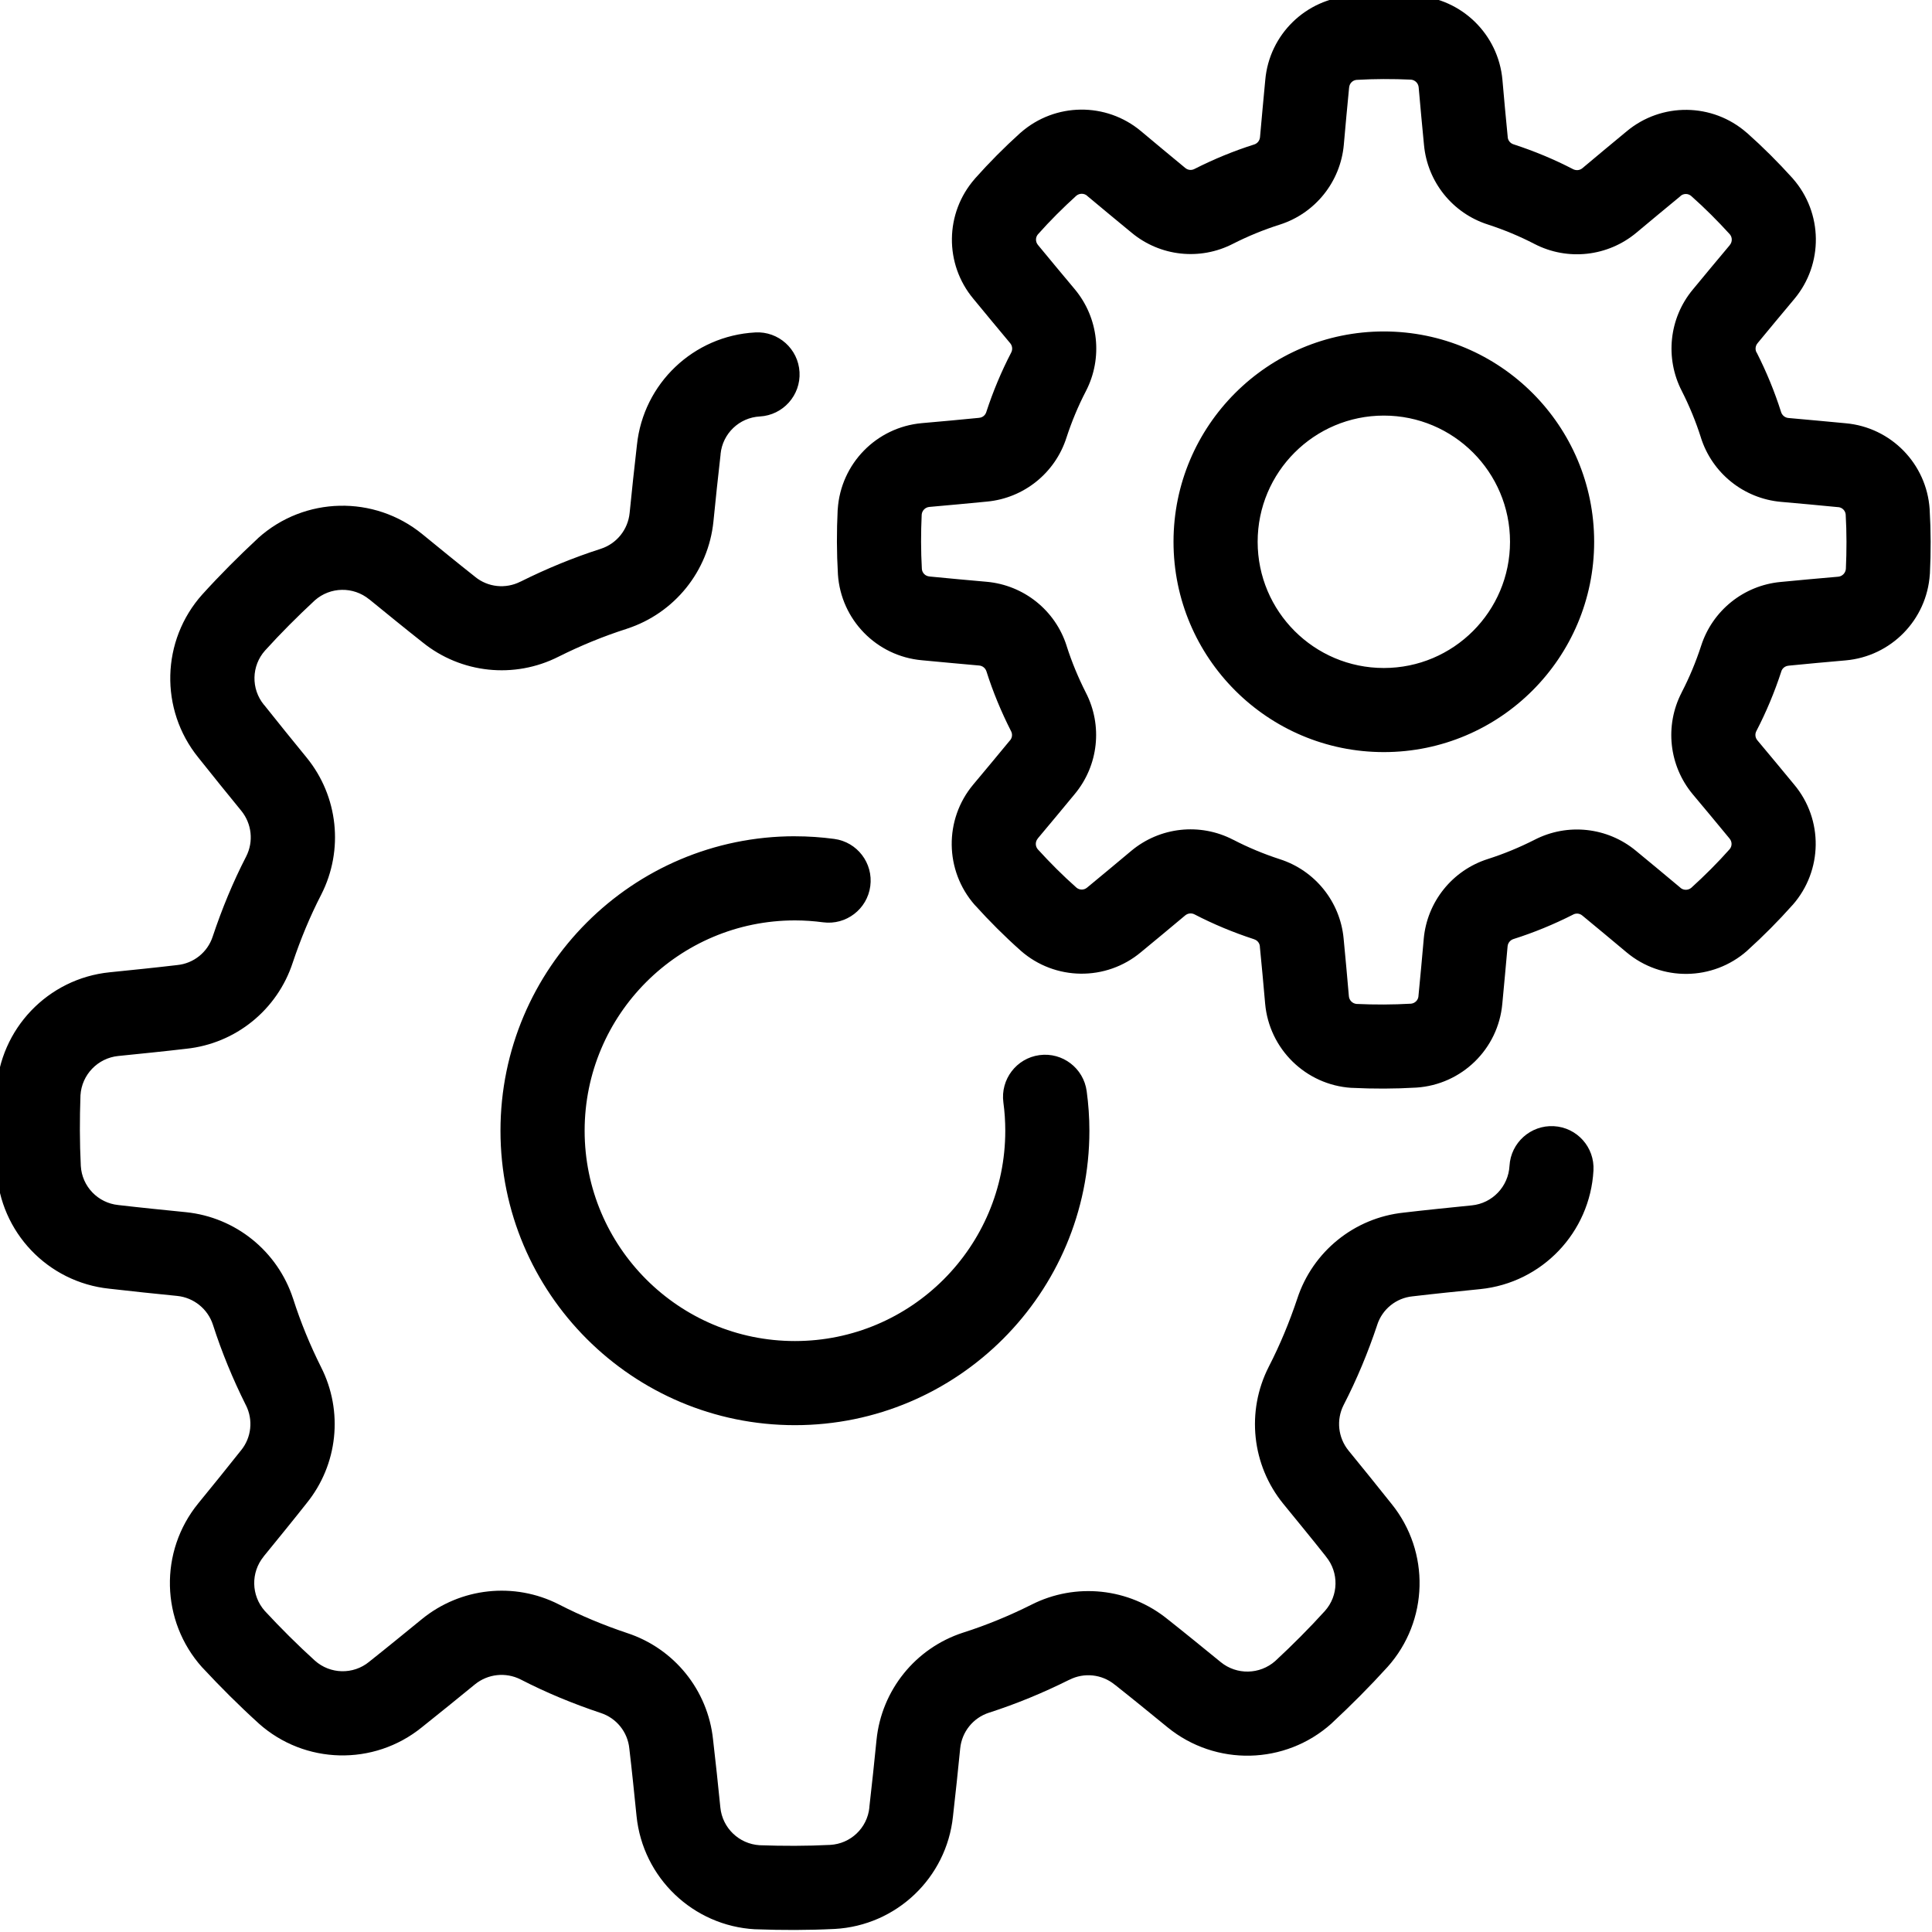 <?xml version="1.0" encoding="UTF-8" standalone="no"?>
<!-- Created with Inkscape (http://www.inkscape.org/) -->

<svg
   width="26.458mm"
   height="26.458mm"
   viewBox="0 0 26.458 26.458"
   version="1.1"
   id="svg5"
   xml:space="preserve"
   inkscape:export-filename="craft_icon.svg"
   inkscape:export-xdpi="96"
   inkscape:export-ydpi="96"
   xmlns:inkscape="http://www.inkscape.org/namespaces/inkscape"
   xmlns:sodipodi="http://sodipodi.sourceforge.net/DTD/sodipodi-0.dtd"
   xmlns="http://www.w3.org/2000/svg"
   xmlns:svg="http://www.w3.org/2000/svg"><sodipodi:namedview
     id="namedview7"
     pagecolor="#ffffff"
     bordercolor="#000000"
     borderopacity="0.25"
     inkscape:showpageshadow="2"
     inkscape:pageopacity="0.0"
     inkscape:pagecheckerboard="0"
     inkscape:deskcolor="#d1d1d1"
     inkscape:document-units="mm"
     showgrid="false" /><defs
     id="defs2" /><g
     inkscape:label="Layer 1"
     inkscape:groupmode="layer"
     id="layer1"><g
       style="clip-rule:evenodd;fill-rule:evenodd;stroke-linejoin:round;stroke-miterlimit:2"
       id="g529"
       transform="matrix(0.265,0,0,0.265,38.18,43.903)"><path
         id="path502"
         d="m -72.575,-165.934 c -0.552,0.002 -1.105,0.018 -1.656,0.051 h -0.013 c -2.35,0.154 -4.237,1.994 -4.445,4.339 -0.091,0.935 -0.189,2.049 -0.272,2.959 -0.015,0.174 -0.13,0.324 -0.297,0.378 -1.059,0.335 -2.087,0.759 -3.078,1.261 -0.006,0.004 -0.013,0.006 -0.017,0.008 -0.152,0.078 -0.334,0.06 -0.467,-0.051 -0.006,-0.004 -0.015,-0.013 -0.021,-0.017 -0.698,-0.572 -1.541,-1.279 -2.267,-1.885 -1.806,-1.515 -4.446,-1.484 -6.22,0.072 -0.009,0.009 -0.021,0.017 -0.03,0.025 -0.82,0.741 -1.598,1.524 -2.331,2.348 -0.004,0.004 -0.006,0.008 -0.009,0.013 -1.552,1.77 -1.583,4.403 -0.072,6.207 0.596,0.726 1.311,1.586 1.898,2.289 0.113,0.133 0.136,0.323 0.055,0.48 -0.511,0.985 -0.941,2.013 -1.286,3.07 0,0.006 -0.002,0.008 -0.004,0.013 -0.052,0.163 -0.193,0.278 -0.365,0.293 -0.006,0.002 -0.017,0.004 -0.025,0.004 -0.898,0.091 -1.995,0.189 -2.938,0.272 -2.348,0.209 -4.193,2.095 -4.348,4.45 0,0.013 -0.004,0.025 -0.004,0.038 -0.054,1.102 -0.052,2.205 0.013,3.308 v 0.013 c 0.154,2.35 1.998,4.237 4.343,4.445 0.935,0.091 2.048,0.189 2.959,0.272 0.174,0.015 0.319,0.134 0.374,0.301 0.335,1.059 0.763,2.087 1.265,3.078 0.004,0.006 0.006,0.013 0.009,0.017 0.078,0.152 0.06,0.334 -0.051,0.467 -0.004,0.007 -0.013,0.01 -0.017,0.017 -0.572,0.698 -1.279,1.541 -1.885,2.267 -1.515,1.806 -1.484,4.451 0.072,6.224 l 0.025,0.025 c 0.741,0.82 1.524,1.603 2.348,2.335 0.004,0.004 0.004,0.006 0.009,0.009 1.769,1.552 4.407,1.583 6.211,0.072 0.726,-0.596 1.582,-1.311 2.284,-1.898 0.133,-0.113 0.323,-0.136 0.48,-0.055 0.985,0.511 2.013,0.937 3.07,1.282 0.006,0 0.013,0.006 0.017,0.008 0.163,0.052 0.278,0.193 0.293,0.365 0.002,0.007 0,0.017 0,0.025 0.091,0.898 0.189,1.99 0.272,2.934 0.209,2.348 2.1,4.198 4.454,4.352 h 0.038 c 1.102,0.054 2.205,0.052 3.307,-0.013 h 0.013 c 2.35,-0.154 4.237,-1.994 4.445,-4.339 0.091,-0.935 0.189,-2.049 0.272,-2.959 0.015,-0.174 0.134,-0.324 0.301,-0.378 1.059,-0.335 2.087,-0.759 3.078,-1.261 0.006,-0.004 0.008,-0.006 0.013,-0.008 0.152,-0.078 0.334,-0.06 0.467,0.051 0.006,0.004 0.015,0.013 0.021,0.017 0.698,0.572 1.541,1.279 2.267,1.885 1.806,1.515 4.45,1.484 6.224,-0.072 l 0.025,-0.025 c 0.82,-0.741 1.598,-1.524 2.331,-2.348 0.004,-0.004 0.006,-0.004 0.009,-0.008 1.552,-1.77 1.587,-4.407 0.076,-6.212 -0.596,-0.726 -1.315,-1.586 -1.902,-2.289 -0.113,-0.133 -0.136,-0.319 -0.055,-0.476 0.511,-0.985 0.941,-2.013 1.286,-3.07 0,-0.007 0.002,-0.013 0.004,-0.017 0.052,-0.163 0.198,-0.278 0.369,-0.293 0.006,-0.002 0.013,-0.004 0.021,-0.004 0.898,-0.091 1.995,-0.189 2.938,-0.272 2.348,-0.209 4.193,-2.095 4.348,-4.45 0,-0.013 0.004,-0.025 0.004,-0.038 0.054,-1.102 0.052,-2.205 -0.013,-3.308 v -0.013 c -0.154,-2.35 -1.998,-4.237 -4.343,-4.445 -0.935,-0.091 -2.044,-0.189 -2.955,-0.272 -0.174,-0.015 -0.324,-0.134 -0.378,-0.301 -0.335,-1.059 -0.759,-2.087 -1.261,-3.078 -0.004,-0.007 -0.011,-0.008 -0.013,-0.013 -0.078,-0.152 -0.056,-0.339 0.055,-0.471 0.004,-0.006 0.008,-0.01 0.013,-0.017 0.572,-0.698 1.279,-1.541 1.885,-2.267 1.515,-1.806 1.484,-4.451 -0.072,-6.224 -0.009,-0.009 -0.013,-0.017 -0.021,-0.025 -0.741,-0.82 -1.524,-1.603 -2.348,-2.335 -0.004,-0.004 -0.008,-0.006 -0.013,-0.008 -1.769,-1.552 -4.407,-1.583 -6.211,-0.072 -0.726,0.596 -1.582,1.315 -2.284,1.902 -0.133,0.113 -0.323,0.131 -0.48,0.051 -0.985,-0.511 -2.013,-0.937 -3.07,-1.282 -0.006,0 -0.008,-0.002 -0.013,-0.004 -0.163,-0.052 -0.282,-0.198 -0.297,-0.369 -0.002,-0.006 0,-0.013 0,-0.021 -0.091,-0.898 -0.189,-1.995 -0.272,-2.938 -0.209,-2.35 -2.1,-4.198 -4.454,-4.352 h -0.034 c -0.551,-0.027 -1.104,-0.04 -1.656,-0.038 z m 0.013,4.348 c 0.469,-0.001 0.938,0.008 1.405,0.03 0.209,0.02 0.375,0.184 0.395,0.395 0.085,0.957 0.185,2.072 0.276,2.985 0.178,1.904 1.475,3.523 3.299,4.106 0.82,0.267 1.633,0.602 2.412,1.006 1.711,0.885 3.786,0.653 5.265,-0.582 0.693,-0.58 1.539,-1.283 2.271,-1.885 0.004,-0.004 0.008,-0.013 0.013,-0.017 0.159,-0.133 0.387,-0.13 0.543,0 0.709,0.628 1.371,1.292 2,1.983 0.137,0.161 0.135,0.395 0,0.556 v 0.004 c -0.615,0.735 -1.334,1.593 -1.915,2.301 -1.222,1.472 -1.443,3.537 -0.565,5.239 0.389,0.767 0.724,1.575 0.989,2.412 v 0.004 c 0.585,1.835 2.214,3.14 4.131,3.312 0.9,0.08 1.999,0.178 2.942,0.272 0.006,0 0.015,-0.002 0.021,0 0.204,0.017 0.367,0.178 0.386,0.382 0.054,0.943 0.052,1.88 0.009,2.815 -0.02,0.209 -0.184,0.38 -0.395,0.399 -0.956,0.085 -2.067,0.18 -2.98,0.272 -1.904,0.178 -3.523,1.479 -4.106,3.303 -0.267,0.82 -0.602,1.629 -1.006,2.407 v 0.004 c -0.885,1.711 -0.657,3.782 0.577,5.261 0.58,0.693 1.287,1.539 1.889,2.272 0.004,0.004 0.008,0.013 0.013,0.017 0.133,0.159 0.135,0.387 0.004,0.543 -0.628,0.709 -1.291,1.367 -1.983,1.996 -0.161,0.137 -0.4,0.139 -0.56,0.004 v -0.004 c -0.735,-0.615 -1.593,-1.33 -2.301,-1.911 -1.472,-1.222 -3.537,-1.447 -5.239,-0.569 -0.767,0.389 -1.579,0.728 -2.416,0.994 -1.835,0.585 -3.14,2.21 -3.312,4.127 v 0.004 c -0.08,0.9 -0.178,1.999 -0.272,2.942 0,0.006 0.002,0.01 0,0.017 -0.017,0.204 -0.182,0.367 -0.386,0.386 -0.943,0.054 -1.88,0.056 -2.815,0.013 -0.209,-0.02 -0.375,-0.184 -0.395,-0.395 -0.085,-0.957 -0.18,-2.072 -0.272,-2.985 -0.178,-1.904 -1.479,-3.519 -3.303,-4.102 -0.82,-0.267 -1.629,-0.602 -2.407,-1.006 h -0.004 c -1.711,-0.885 -3.782,-0.657 -5.26,0.577 -0.693,0.58 -1.539,1.287 -2.271,1.889 -0.004,0.004 -0.013,0.008 -0.017,0.013 -0.159,0.133 -0.387,0.13 -0.543,0 -0.709,-0.628 -1.371,-1.292 -2,-1.983 -0.137,-0.161 -0.135,-0.395 0,-0.556 v -0.004 c 0.615,-0.735 1.334,-1.593 1.915,-2.301 1.222,-1.472 1.447,-3.533 0.569,-5.235 -0.389,-0.767 -0.728,-1.579 -0.994,-2.416 v -0.004 c -0.585,-1.835 -2.214,-3.136 -4.131,-3.308 -0.9,-0.08 -1.999,-0.178 -2.942,-0.272 -0.006,0 -0.015,-0.002 -0.021,-0.004 -0.204,-0.017 -0.367,-0.178 -0.386,-0.382 -0.054,-0.943 -0.052,-1.88 -0.009,-2.815 0.02,-0.209 0.184,-0.375 0.395,-0.395 0.956,-0.085 2.067,-0.185 2.98,-0.276 1.904,-0.178 3.523,-1.479 4.106,-3.303 0.267,-0.82 0.602,-1.629 1.006,-2.407 0.885,-1.711 0.657,-3.787 -0.577,-5.265 -0.58,-0.693 -1.287,-1.539 -1.889,-2.272 -0.004,-0.004 -0.009,-0.013 -0.013,-0.017 -0.133,-0.159 -0.135,-0.387 -0.004,-0.543 0.628,-0.709 1.291,-1.367 1.983,-1.996 0.161,-0.137 0.4,-0.139 0.56,-0.004 v 0.004 c 0.735,0.615 1.597,1.33 2.305,1.911 1.472,1.222 3.533,1.447 5.235,0.569 0.767,-0.389 1.579,-0.724 2.416,-0.989 1.835,-0.585 3.14,-2.214 3.312,-4.131 v -0.005 c 0.08,-0.9 0.178,-1.995 0.272,-2.938 0,-0.006 0.002,-0.015 0.004,-0.021 0.017,-0.204 0.178,-0.367 0.382,-0.386 0.472,-0.027 0.941,-0.041 1.41,-0.043 z m 0,13.043 c -6,0 -10.869,4.87 -10.869,10.869 0,6 4.869,10.869 10.869,10.869 6,0 10.869,-4.87 10.869,-10.869 0,-6 -4.869,-10.869 -10.869,-10.869 z m -32.488,0.051 c -3.189,0.174 -5.777,2.639 -6.11,5.813 -0.135,1.152 -0.267,2.418 -0.378,3.52 -0.087,0.857 -0.669,1.582 -1.486,1.847 -1.422,0.457 -2.807,1.027 -4.144,1.694 l -0.013,0.004 c -0.761,0.387 -1.679,0.293 -2.339,-0.246 -0.011,-0.009 -0.019,-0.019 -0.03,-0.025 -0.854,-0.674 -1.82,-1.463 -2.7,-2.182 -2.487,-2.03 -6.083,-1.95 -8.474,0.191 l -0.03,0.03 c -0.991,0.922 -1.949,1.881 -2.857,2.883 l -0.008,0.008 c -2.13,2.378 -2.217,5.952 -0.208,8.432 0.72,0.909 1.521,1.893 2.22,2.751 0.543,0.667 0.644,1.589 0.255,2.356 -0.685,1.328 -1.254,2.714 -1.728,4.131 -0.002,0.004 -0.002,0.008 -0.004,0.013 -0.265,0.813 -0.984,1.389 -1.834,1.473 -0.013,0.002 -0.025,0.004 -0.038,0.004 -1.08,0.128 -2.319,0.254 -3.452,0.369 -3.193,0.322 -5.679,2.927 -5.855,6.131 -0.002,0.015 -0.004,0.025 -0.004,0.038 -0.05,1.352 -0.05,2.709 0.017,4.059 0,0.004 0.002,0.008 0.004,0.013 0.174,3.189 2.639,5.777 5.812,6.11 1.152,0.135 2.413,0.263 3.515,0.374 0.856,0.087 1.582,0.673 1.847,1.49 0.457,1.422 1.027,2.803 1.694,4.14 l 0.008,0.013 c 0.387,0.761 0.289,1.679 -0.251,2.339 -0.009,0.011 -0.019,0.019 -0.025,0.03 -0.674,0.854 -1.463,1.824 -2.182,2.705 -2.03,2.487 -1.946,6.083 0.195,8.475 l 0.03,0.03 c 0.922,0.991 1.881,1.949 2.883,2.857 l 0.008,0.009 c 2.378,2.13 5.952,2.217 8.432,0.208 0.909,-0.72 1.888,-1.521 2.747,-2.221 0.667,-0.543 1.593,-0.644 2.361,-0.255 1.328,0.685 2.709,1.254 4.127,1.728 0.004,0.002 0.009,0.002 0.013,0.004 0.813,0.265 1.393,0.984 1.478,1.834 0.002,0.013 0.004,0.025 0.004,0.038 0.128,1.08 0.254,2.319 0.369,3.452 0.322,3.193 2.922,5.679 6.127,5.855 0.015,0.002 0.029,0 0.043,0 1.352,0.05 2.705,0.05 4.055,-0.017 0.004,0 0.008,0.002 0.013,0 3.189,-0.174 5.781,-2.639 6.114,-5.812 0.135,-1.152 0.263,-2.418 0.374,-3.52 0.087,-0.857 0.669,-1.578 1.486,-1.843 1.422,-0.457 2.807,-1.031 4.144,-1.698 l 0.013,-0.004 c 0.761,-0.387 1.679,-0.289 2.339,0.25 0.011,0.009 0.019,0.015 0.03,0.021 0.854,0.674 1.82,1.463 2.7,2.182 2.487,2.03 6.083,1.95 8.474,-0.191 l 0.03,-0.03 c 0.991,-0.922 1.949,-1.881 2.857,-2.883 l 0.009,-0.009 c 2.13,-2.378 2.217,-5.952 0.208,-8.432 -0.72,-0.909 -1.521,-1.893 -2.22,-2.751 -0.543,-0.667 -0.644,-1.589 -0.255,-2.356 0.685,-1.328 1.258,-2.71 1.732,-4.127 0.002,-0.004 0.002,-0.013 0.004,-0.017 0.265,-0.813 0.98,-1.389 1.83,-1.473 0.013,-0.002 0.025,-0.004 0.038,-0.004 1.08,-0.128 2.323,-0.254 3.456,-0.369 3.193,-0.322 5.674,-2.927 5.851,-6.131 0.067,-1.2 -0.849,-2.223 -2.046,-2.289 -1.198,-0.065 -2.225,0.853 -2.293,2.051 -0.059,1.07 -0.886,1.936 -1.949,2.042 h -0.004 c -1.15,0.117 -2.413,0.243 -3.515,0.374 -2.55,0.267 -4.707,2.013 -5.502,4.454 -0.4,1.193 -0.884,2.372 -1.469,3.507 -0.002,0.002 -0.004,0.006 -0.004,0.009 -1.172,2.302 -0.877,5.08 0.756,7.082 0.689,0.846 1.484,1.811 2.191,2.705 0.006,0.009 0.01,0.019 0.017,0.025 0.672,0.822 0.647,2.011 -0.059,2.802 -0.817,0.902 -1.677,1.762 -2.569,2.59 -0.798,0.704 -1.991,0.729 -2.815,0.055 -0.896,-0.73 -1.88,-1.534 -2.751,-2.221 -1.993,-1.615 -4.75,-1.906 -7.039,-0.743 -1.126,0.563 -2.305,1.052 -3.52,1.439 -0.002,0.002 -0.009,0.002 -0.013,0.004 -2.454,0.8 -4.206,2.971 -4.466,5.541 -0.109,1.085 -0.237,2.33 -0.369,3.46 v 0.034 c -0.107,1.054 -0.964,1.873 -2.025,1.932 -1.215,0.061 -2.432,0.06 -3.647,0.017 -1.063,-0.065 -1.923,-0.89 -2.029,-1.949 -0.117,-1.15 -0.247,-2.413 -0.378,-3.516 -0.267,-2.55 -2.008,-4.707 -4.449,-5.503 -1.193,-0.4 -2.376,-0.889 -3.511,-1.473 -0.002,-0.002 -0.006,-0.004 -0.008,-0.004 -2.302,-1.172 -5.076,-0.873 -7.078,0.76 -0.846,0.689 -1.811,1.48 -2.704,2.187 -0.009,0.006 -0.019,0.015 -0.025,0.021 -0.822,0.672 -2.011,0.643 -2.802,-0.064 -0.902,-0.817 -1.762,-1.677 -2.59,-2.569 -0.704,-0.798 -0.729,-1.987 -0.055,-2.811 v -0.004 c 0.73,-0.896 1.534,-1.88 2.22,-2.751 1.615,-1.993 1.906,-4.746 0.743,-7.035 -0.563,-1.126 -1.052,-2.309 -1.439,-3.524 -0.002,-0.002 -0.002,-0.004 -0.004,-0.009 -0.8,-2.454 -2.971,-4.21 -5.541,-4.471 -1.085,-0.109 -2.33,-0.233 -3.46,-0.365 -0.011,0 -0.023,-0.004 -0.034,-0.004 -1.054,-0.107 -1.877,-0.964 -1.936,-2.025 -0.061,-1.215 -0.06,-2.432 -0.017,-3.647 0.065,-1.063 0.894,-1.923 1.953,-2.03 1.15,-0.117 2.413,-0.243 3.515,-0.374 2.55,-0.267 4.707,-2.013 5.502,-4.454 0.4,-1.193 0.884,-2.372 1.469,-3.507 0.002,-0.002 0.004,-0.006 0.004,-0.008 1.172,-2.302 0.877,-5.076 -0.756,-7.078 -0.689,-0.846 -1.48,-1.815 -2.187,-2.709 -0.006,-0.009 -0.015,-0.015 -0.021,-0.021 -0.672,-0.822 -0.647,-2.011 0.059,-2.802 0.817,-0.902 1.682,-1.766 2.573,-2.594 0.798,-0.704 1.987,-0.725 2.811,-0.051 h 0.004 c 0.896,0.73 1.875,1.529 2.747,2.216 1.993,1.615 4.75,1.906 7.039,0.743 1.126,-0.563 2.309,-1.052 3.524,-1.439 0.002,-0.002 0.004,-0.002 0.008,-0.004 2.454,-0.8 4.206,-2.971 4.466,-5.541 0.109,-1.085 0.237,-2.33 0.369,-3.46 v -0.03 c 0.107,-1.057 0.969,-1.88 2.029,-1.936 1.198,-0.067 2.118,-1.095 2.051,-2.293 -0.065,-1.198 -1.091,-2.118 -2.288,-2.051 z m 32.488,4.297 c 3.6,0 6.521,2.922 6.521,6.522 0,3.6 -2.922,6.522 -6.521,6.522 -3.6,0 -6.521,-2.922 -6.521,-6.522 0,-3.6 2.922,-6.522 6.521,-6.522 z m -30.433,21.739 c -8.397,0 -15.217,6.82 -15.217,15.217 0,8.398 6.819,15.217 15.217,15.217 8.397,0 15.217,-6.819 15.217,-15.217 0,-0.691 -0.049,-1.375 -0.14,-2.042 -0.159,-1.189 -1.252,-2.025 -2.441,-1.864 -1.189,0.159 -2.023,1.257 -1.864,2.446 0.065,0.48 0.098,0.965 0.098,1.461 0,6 -4.869,10.869 -10.869,10.869 -6,0 -10.869,-4.87 -10.869,-10.869 0,-6 4.869,-10.869 10.869,-10.869 0.493,0 0.976,0.035 1.452,0.098 1.189,0.159 2.283,-0.679 2.441,-1.868 0.159,-1.189 -0.675,-2.283 -1.864,-2.441 -0.665,-0.089 -1.343,-0.136 -2.029,-0.136 z"
         style="clip-rule:evenodd;fill-rule:evenodd;stroke-width:2.174;stroke-linejoin:round;stroke-miterlimit:2" /></g></g><style
     type="text/css"
     id="style406">
	.st0{fill:none;}
</style></svg>

